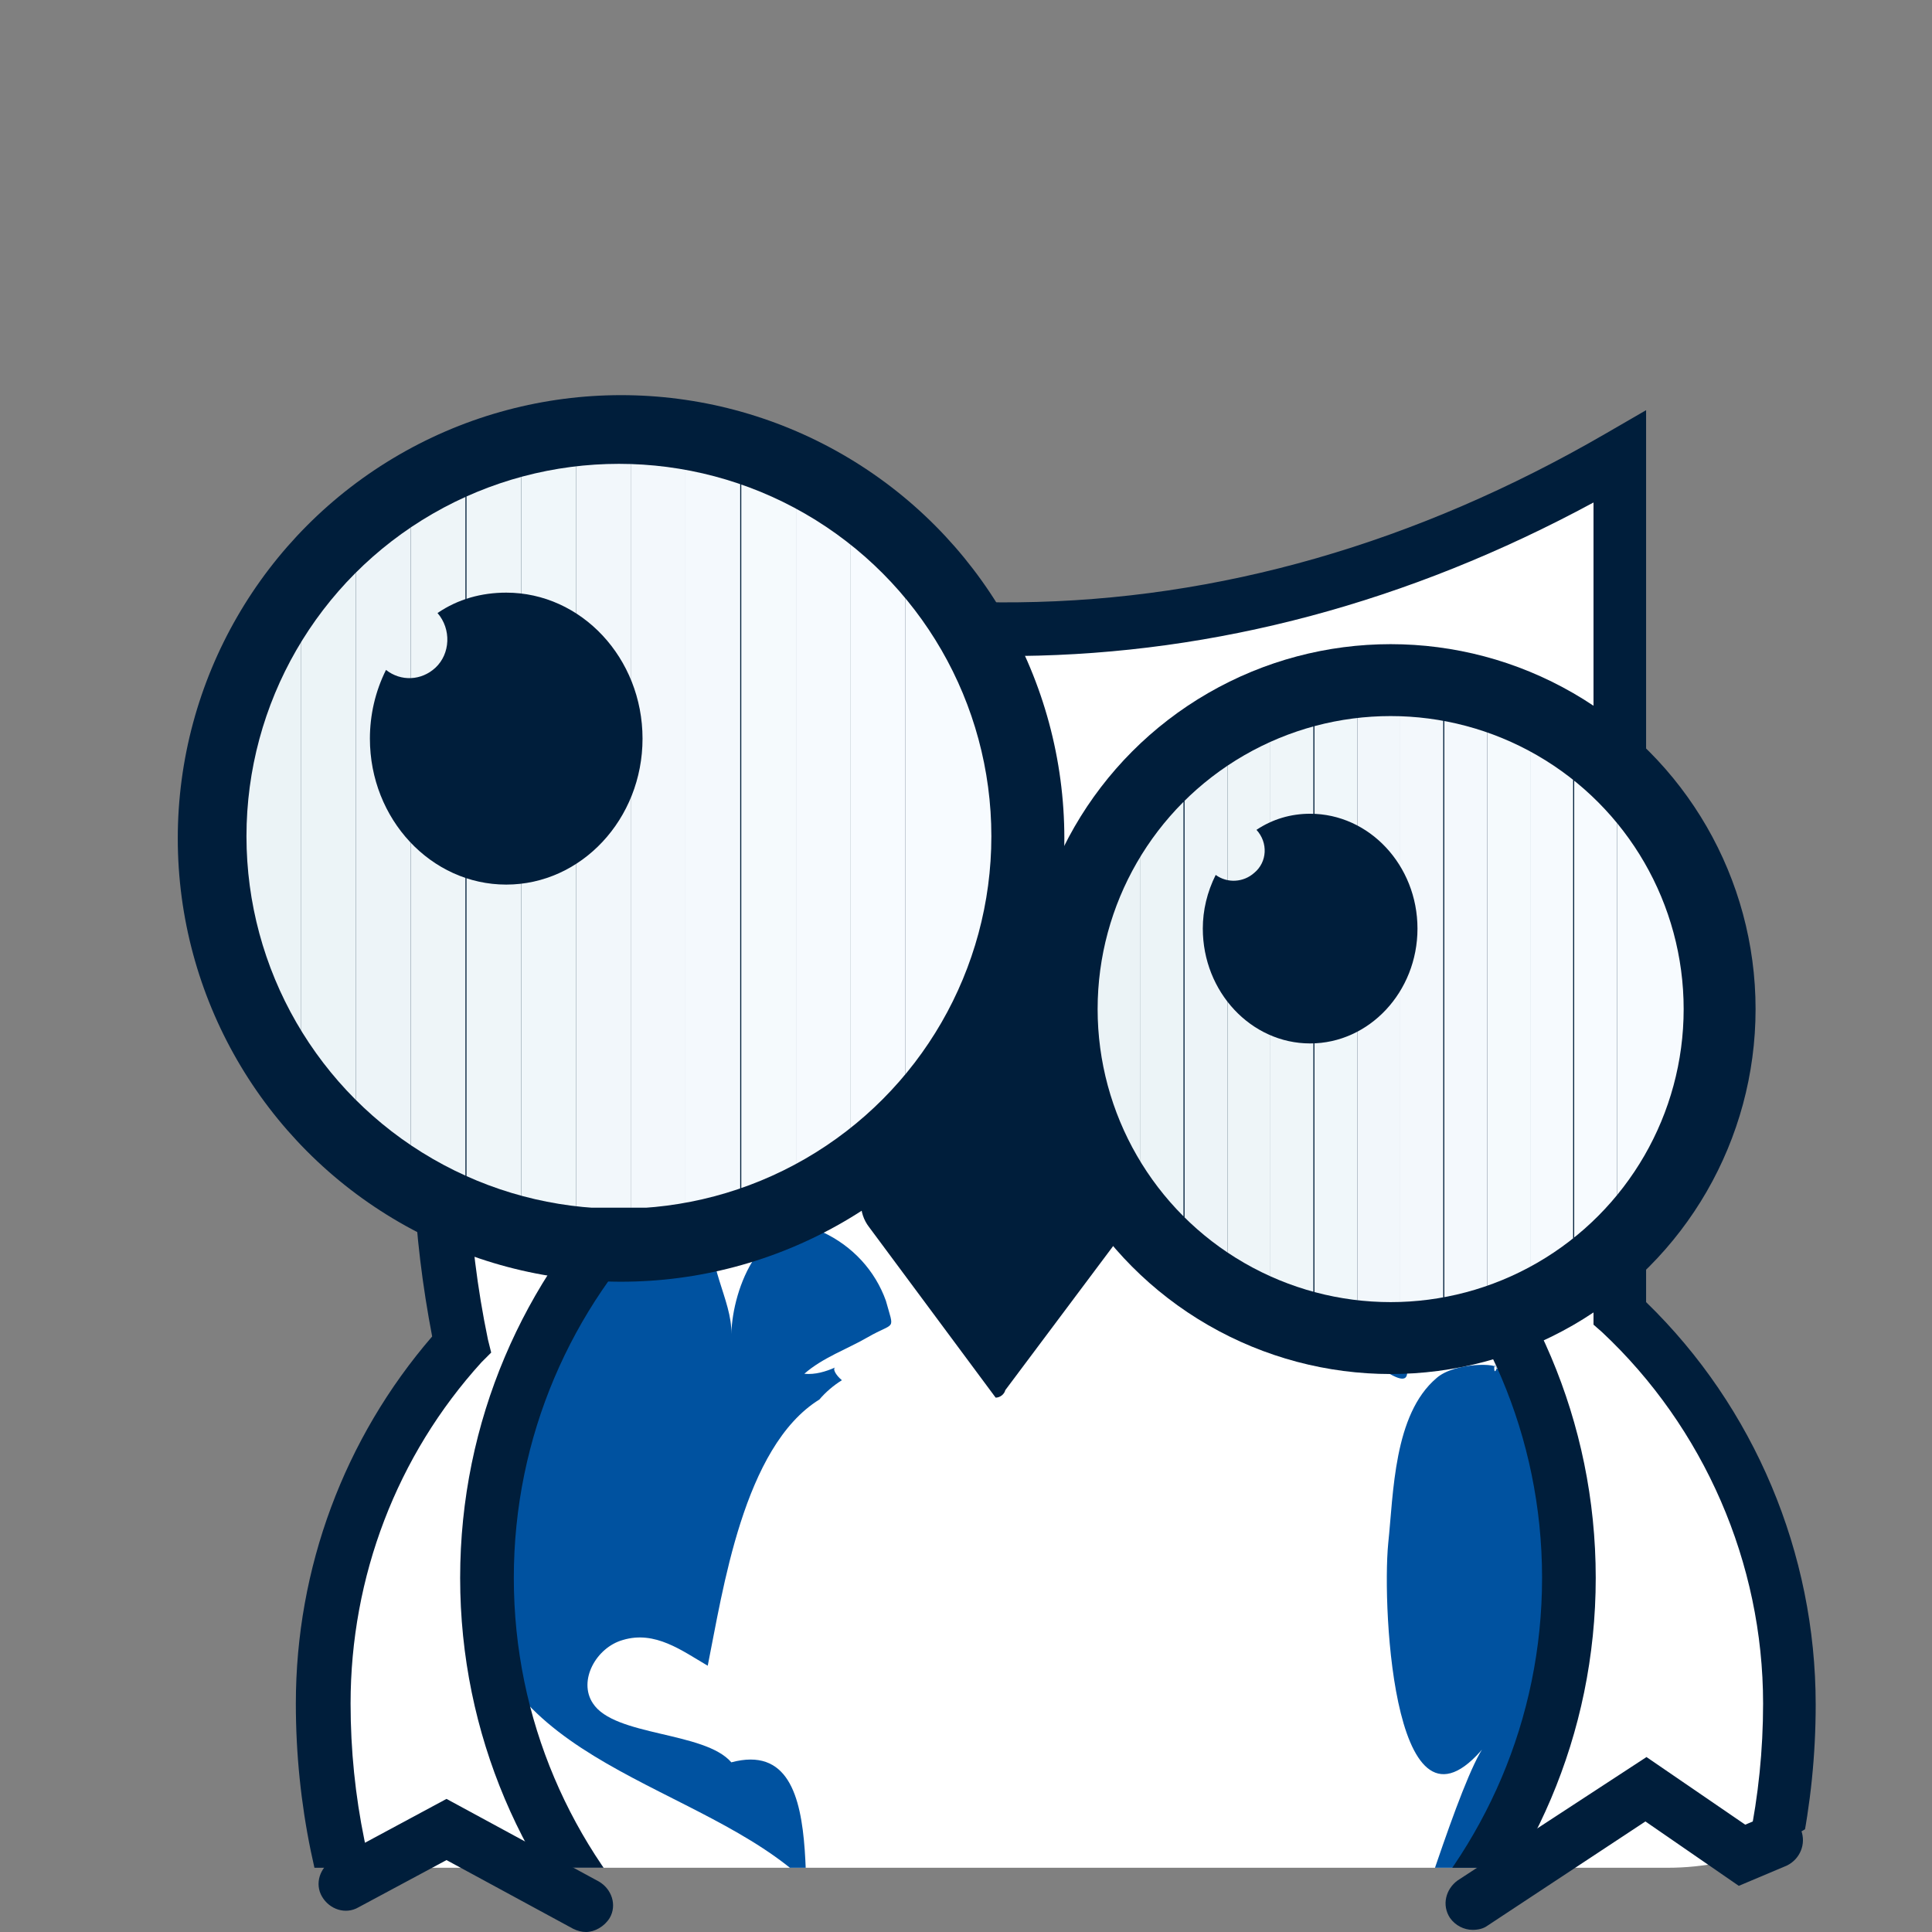 <?xml version="1.0" encoding="utf-8"?>
<!-- Generator: Adobe Illustrator 23.0.1, SVG Export Plug-In . SVG Version: 6.00 Build 0)  -->
<svg version="1.1" id="Layer_1" xmlns="http://www.w3.org/2000/svg" xmlns:xlink="http://www.w3.org/1999/xlink" x="0px" y="0px"
	 viewBox="0 0 180 180" style="enable-background:new 0 0 180 180;" xml:space="preserve">
<rect x="0" y="0" width="180" height="180" fill="#808080" stroke="none"/>
<style type="text/css">
	.st0{clip-path:url(#SVGID_2_);}
	.st1{fill:#FFFFFF;}
	.st2{fill:#001E3B;}
	.st3{fill:#204B63;}
	.st4{fill:none;}
	.st5{clip-path:url(#SVGID_4_);}
	.st6{fill:#0052A0;}
	.st7{clip-path:url(#SVGID_6_);fill:#EBF3F6;}
	.st8{clip-path:url(#SVGID_6_);fill:#ECF4F7;}
	.st9{clip-path:url(#SVGID_6_);fill:#EDF4F8;}
	.st10{clip-path:url(#SVGID_6_);fill:#EEF5F8;}
	.st11{clip-path:url(#SVGID_6_);fill:#EFF6F9;}
	.st12{clip-path:url(#SVGID_6_);fill:#F0F7FA;}
	.st13{clip-path:url(#SVGID_6_);fill:#F2F7FB;}
	.st14{clip-path:url(#SVGID_6_);fill:#F3F8FC;}
	.st15{clip-path:url(#SVGID_6_);fill:#F4F9FD;}
	.st16{clip-path:url(#SVGID_6_);fill:#F5FAFD;}
	.st17{clip-path:url(#SVGID_6_);fill:#F6FAFE;}
	.st18{clip-path:url(#SVGID_6_);fill:#F7FBFF;}
	.st19{clip-path:url(#SVGID_8_);fill:#EBF3F6;}
	.st20{clip-path:url(#SVGID_8_);fill:#ECF4F7;}
	.st21{clip-path:url(#SVGID_8_);fill:#EDF4F8;}
	.st22{clip-path:url(#SVGID_8_);fill:#EEF5F8;}
	.st23{clip-path:url(#SVGID_8_);fill:#EFF6F9;}
	.st24{clip-path:url(#SVGID_8_);fill:#F0F7FA;}
	.st25{clip-path:url(#SVGID_8_);fill:#F2F7FB;}
	.st26{clip-path:url(#SVGID_8_);fill:#F3F8FC;}
	.st27{clip-path:url(#SVGID_8_);fill:#F4F9FD;}
	.st28{clip-path:url(#SVGID_8_);fill:#F5FAFD;}
	.st29{clip-path:url(#SVGID_8_);fill:#F6FAFE;}
	.st30{clip-path:url(#SVGID_8_);fill:#F7FBFF;}
</style>
<g id="Group_6840" transform="translate(-71.937 -432.885)">
	<g id="Group_6839">
		<g>
			<defs>
				<path id="SVGID_1_" d="M96.5,428.9h130.8c13.6,0,24.6,11,24.6,24.6v130.8c0,13.6-11,24.6-24.6,24.6H96.5
					c-13.6,0-24.6-11-24.6-24.6V453.5C71.9,439.9,82.9,428.9,96.5,428.9z"/>
			</defs>
			<clipPath id="SVGID_2_">
				<use xlink:href="#SVGID_1_"  style="overflow:visible;"/>
			</clipPath>
			<g id="Group_6838" transform="translate(0 -2)" class="st0">
				<g id="Group_6837">
					<g id="Union_12">
						<path class="st1" d="M167.6,659.2c-36.2,0-65.6-29.4-65.6-65.6l0,0c0-12.4,4.6-24.3,12.9-33.5c-1-5-1.7-10.1-1.9-15.1l3-64.8
							c16.9,8.6,32,13.4,50.8,13.2c18.4-0.2,37.4-5.3,55.9-16v79.8c10.1,9.4,15.8,22.6,15.8,36.4c0,36.2-29.4,65.6-65.6,65.6
							L167.6,659.2z"/>
						<path class="st2" d="M167.6,661.7L167.6,661.7c-37.5,0-68.1-30.5-68.1-68.1c0-12.6,4.5-24.7,12.7-34.2
							c-0.9-4.7-1.5-9.5-1.7-14.3l0-0.1l3.2-68.8l3.5,1.8c18.4,9.4,32.8,13.2,49.6,13c18.7-0.2,37.1-5.5,54.7-15.7l3.8-2.2v83.1
							c10.1,9.8,15.8,23.4,15.8,37.5c0,37.5-30.5,68.1-68.1,68.1L167.6,661.7z M115.6,545.1c0.2,4.9,0.8,9.8,1.8,14.6l0.3,1.2
							l-0.9,0.9c-7.9,8.7-12.2,20-12.2,31.8c0,34.8,28.3,63.1,63.1,63.1l5.4,0c34.8,0,63.1-28.3,63.1-63.1c0-13.1-5.5-25.7-15-34.6
							l-0.8-0.7v-76.6c-17.2,9.3-35.2,14.1-53.4,14.3c-16.7,0.2-30.9-3.2-48.5-11.8L115.6,545.1z"/>
					</g>
					<g id="Group_6836">
						<g id="Path_3600">
							<path class="st3" d="M251.9,592.9"/>
						</g>
						<g id="Ellipse_158">
							<circle class="st4" cx="173.9" cy="582.2" r="56.6"/>
						</g>
						<g id="Group_6841" transform="translate(108.808 516.693)">
							<g>
								<defs>
									<circle id="SVGID_3_" cx="58.9" cy="65.2" r="50.4"/>
								</defs>
								<clipPath id="SVGID_4_">
									<use xlink:href="#SVGID_3_"  style="overflow:visible;"/>
								</clipPath>
								<g id="Group_6650" class="st5">
									<g id="Group_6649" transform="translate(-1.134 -0.016)">
										<g id="Path_3465">
											<path class="st6" d="M71,100.7c-3.4-9.6-27.5,0-27.5,0s0.5,3-2.6,1.4c-3.6-1.7,2-22.5-8.5-19.7
												c-2.5-2.9-10.9-2.4-12.9-5.5c-1.4-2.1,0.3-5.2,2.8-5.9c3-0.9,5.5,1,7.9,2.4c1.4-6.9,3.3-20.4,10.4-24.8
												c0.6-0.7,1.3-1.3,2.1-1.8c-0.6-0.5-0.9-1.1-0.6-1.2c-0.9,0.4-1.9,0.7-2.9,0.6c1.7-1.5,4-2.3,5.9-3.4
												c2.6-1.5,2.5-0.5,1.7-3.4c-1-2.8-3.1-5.1-5.9-6.4c-5.6-2-8.4,5.2-8.5,9.5c0.1-3.2-2.6-6.8-1.5-10c1-2.8,5.3-5.7,7.1-8.4
												c0.3,2.4,1,4.7,2.3,6.8c0.2,0.4,0.6,0.8,1,1c0.8,0.2,1.5-0.8,1.6-1.6c0.6-3.1-1.2-6.2-1.5-9.4c-0.1-0.5,0-1.1,0.4-1.5
												c0.5-0.4,1.2-0.1,1.8,0.2c4,2.4,7.2,5.9,9.2,10.1c1-3.6,1.2-7.4,0.4-11.1c-0.3-1.5-1-3.3-2.5-3.7
												c-0.2-0.1-0.3-0.1-0.5-0.1c-0.7,0-1.4,0.1-2,0.3C26.1,21,3.6,44.7,9,68.8C12.4,83.8,32.7,85,41.2,95.5
												c2.3,2.8-0.6,5.8,1.4,8.8c2.4,3.7,5.9,6.7,10,8.5c4.3,1.8,9.4,2,13.4-0.3C70.1,110.2,72.6,105.1,71,100.7z"/>
										</g>
										<g id="Path_2010">
											<path class="st6" d="M65,14.8c2.4,1.9,20.7,11.1,20.4,15.1c0,0.8-7.3-5.1-8.4-3.3c-4.7,8.2,10.6,6.3,10.1,6
												c1.3,0.7,1.9,10,1.8,9.9c13.4,11.5,0.8-4.7,6.9-3.1c6.2,2.1,8.7,1.3,11.1,9c-0.8-1.2-1.9-2.2-3.2-2.7
												c-0.3,0.9-0.3-0.9,0,0c0.3-0.5-3.9-0.6-5.6,0.9c-4,3.4-4,10.7-4.5,15.4c-0.6,6.2,0.6,29.9,9.4,18.4
												c-2,1.4-6.7,17.3-8.3,21.3C131.2,79.8,104.1,13.4,65,14.8z"/>
										</g>
									</g>
								</g>
							</g>
							<g id="Ellipse_86-2">
								<path class="st2" d="M58.9,118.1C29.7,118.1,6,94.4,6,65.2s23.7-52.9,52.9-52.9c29.2,0,52.9,23.7,52.9,52.9
									S88,118.1,58.9,118.1z M58.9,17.3C32.5,17.3,11,38.8,11,65.2c0,26.4,21.5,47.9,47.9,47.9c26.4,0,47.9-21.5,47.9-47.9
									C106.8,38.8,85.3,17.3,58.9,17.3z"/>
							</g>
						</g>
						<g id="Group_6835">
							<g id="Group_6842" transform="translate(2 -4)">
								<g id="Ellipse_161">
									<circle class="st2" cx="127.8" cy="517" r="41.3"/>
								</g>
								<g id="Ellipse_162">
									<g>
										<defs>
											<circle id="SVGID_5_" cx="127.6" cy="516.8" r="34.7"/>
										</defs>
										<clipPath id="SVGID_6_">
											<use xlink:href="#SVGID_5_"  style="overflow:visible;"/>
										</clipPath>
										<path class="st7" d="M92.9,482v69.4V482z"/>
										<rect x="92.9" y="482" class="st7" width="5.1" height="69.4"/>
										<rect x="98" y="482" class="st8" width="5.1" height="69.4"/>
										<rect x="103.1" y="482" class="st9" width="5.1" height="69.4"/>
										<rect x="108.2" y="482" class="st10" width="5.1" height="69.4"/>
										<rect x="113.4" y="482" class="st11" width="5.1" height="69.4"/>
										<rect x="118.5" y="482" class="st12" width="5.1" height="69.4"/>
										<rect x="123.6" y="482" class="st13" width="5.1" height="69.4"/>
										<rect x="128.7" y="482" class="st14" width="5.1" height="69.4"/>
										<rect x="133.8" y="482" class="st15" width="5.1" height="69.4"/>
										<rect x="139" y="482" class="st16" width="5.1" height="69.4"/>
										<rect x="144.1" y="482" class="st17" width="5.1" height="69.4"/>
										<rect x="149.2" y="482" class="st18" width="5.1" height="69.4"/>
										<rect x="154.3" y="482" class="st18" width="8" height="69.4"/>
									</g>
								</g>
								<g id="Path_3606">
									<path class="st2" d="M117.1,494.1c-2.3,0-4.5,0.6-6.4,1.9c1.3,1.5,1.2,3.8-0.2,5.1c-1.3,1.2-3.2,1.3-4.6,0.2
										c-1,2-1.5,4.2-1.5,6.4c0,7.5,5.7,13.6,12.7,13.6c7,0,12.7-6.1,12.7-13.6S124.1,494.1,117.1,494.1z"/>
								</g>
							</g>
							<g id="Group_6834" transform="translate(-1)">
								<g id="Ellipse_163">
									<circle class="st2" cx="202.5" cy="528.9" r="34"/>
								</g>
								<g id="Ellipse_164">
									<g>
										<defs>
											<circle id="SVGID_7_" cx="202.5" cy="528.9" r="27.3"/>
										</defs>
										<clipPath id="SVGID_8_">
											<use xlink:href="#SVGID_7_"  style="overflow:visible;"/>
										</clipPath>
										<path class="st19" d="M175.2,501.6v54.7V501.6z"/>
										<rect x="175.2" y="501.6" class="st19" width="4" height="54.7"/>
										<rect x="179.2" y="501.6" class="st20" width="4" height="54.7"/>
										<rect x="183.3" y="501.6" class="st21" width="4" height="54.7"/>
										<rect x="187.3" y="501.6" class="st22" width="4" height="54.7"/>
										<rect x="191.3" y="501.6" class="st23" width="4" height="54.7"/>
										<rect x="195.4" y="501.6" class="st24" width="4" height="54.7"/>
										<rect x="199.4" y="501.6" class="st25" width="4" height="54.7"/>
										<rect x="203.4" y="501.6" class="st26" width="4" height="54.7"/>
										<rect x="207.5" y="501.6" class="st27" width="4" height="54.7"/>
										<rect x="211.5" y="501.6" class="st28" width="4" height="54.7"/>
										<rect x="215.5" y="501.6" class="st29" width="4" height="54.7"/>
										<rect x="219.6" y="501.6" class="st30" width="4" height="54.7"/>
										<rect x="223.6" y="501.6" class="st30" width="6.3" height="54.7"/>
									</g>
								</g>
								<g id="Path_3607">
									<path class="st2" d="M195,510.7c-1.8,0-3.5,0.5-5,1.5c1.1,1.2,1,3-0.2,4c-1,0.9-2.5,1-3.6,0.2c-0.8,1.6-1.2,3.3-1.2,5
										c0,5.9,4.5,10.7,10,10.7s10-4.8,10-10.7S200.5,510.7,195,510.7z"/>
								</g>
							</g>
							<g id="Path_3605">
								<path class="st2" d="M177.8,545.9l-12.2-16.3c-0.1-0.4-0.5-0.7-0.9-0.7l-11.8,15.9c-1,1.3-1,3.1,0,4.4l11.8,15.9
									c0.4,0,0.8-0.3,0.9-0.7l12.2-16.3C178.1,547.3,178.1,546.6,177.8,545.9z"/>
							</g>
						</g>
					</g>
				</g>
			</g>
		</g>
	</g>
</g>
<g id="Path_3608">
	<path class="st2" d="M54.6,180c-0.4,0-0.8-0.1-1.2-0.3l-11.8-6.4l-8.2,4.4c-1.2,0.7-2.7,0.2-3.4-1c-0.7-1.2-0.2-2.7,1-3.4l10.6-5.7
		l14.2,7.7c1.2,0.7,1.7,2.2,1,3.4C56.3,179.5,55.4,180,54.6,180z"/>
</g>
<g id="Path_3609">
	<path class="st2" d="M137.2,179.8c-0.8,0-1.6-0.4-2.1-1.1c-0.8-1.2-0.4-2.7,0.7-3.5l17.6-11.5l9.2,6.3l1.9-0.8
		c1.3-0.5,2.7,0.1,3.3,1.3c0.5,1.3-0.1,2.7-1.3,3.3l-4.5,1.9l-8.7-6l-14.7,9.7C138.2,179.7,137.7,179.8,137.2,179.8z"/>
</g>
</svg>
